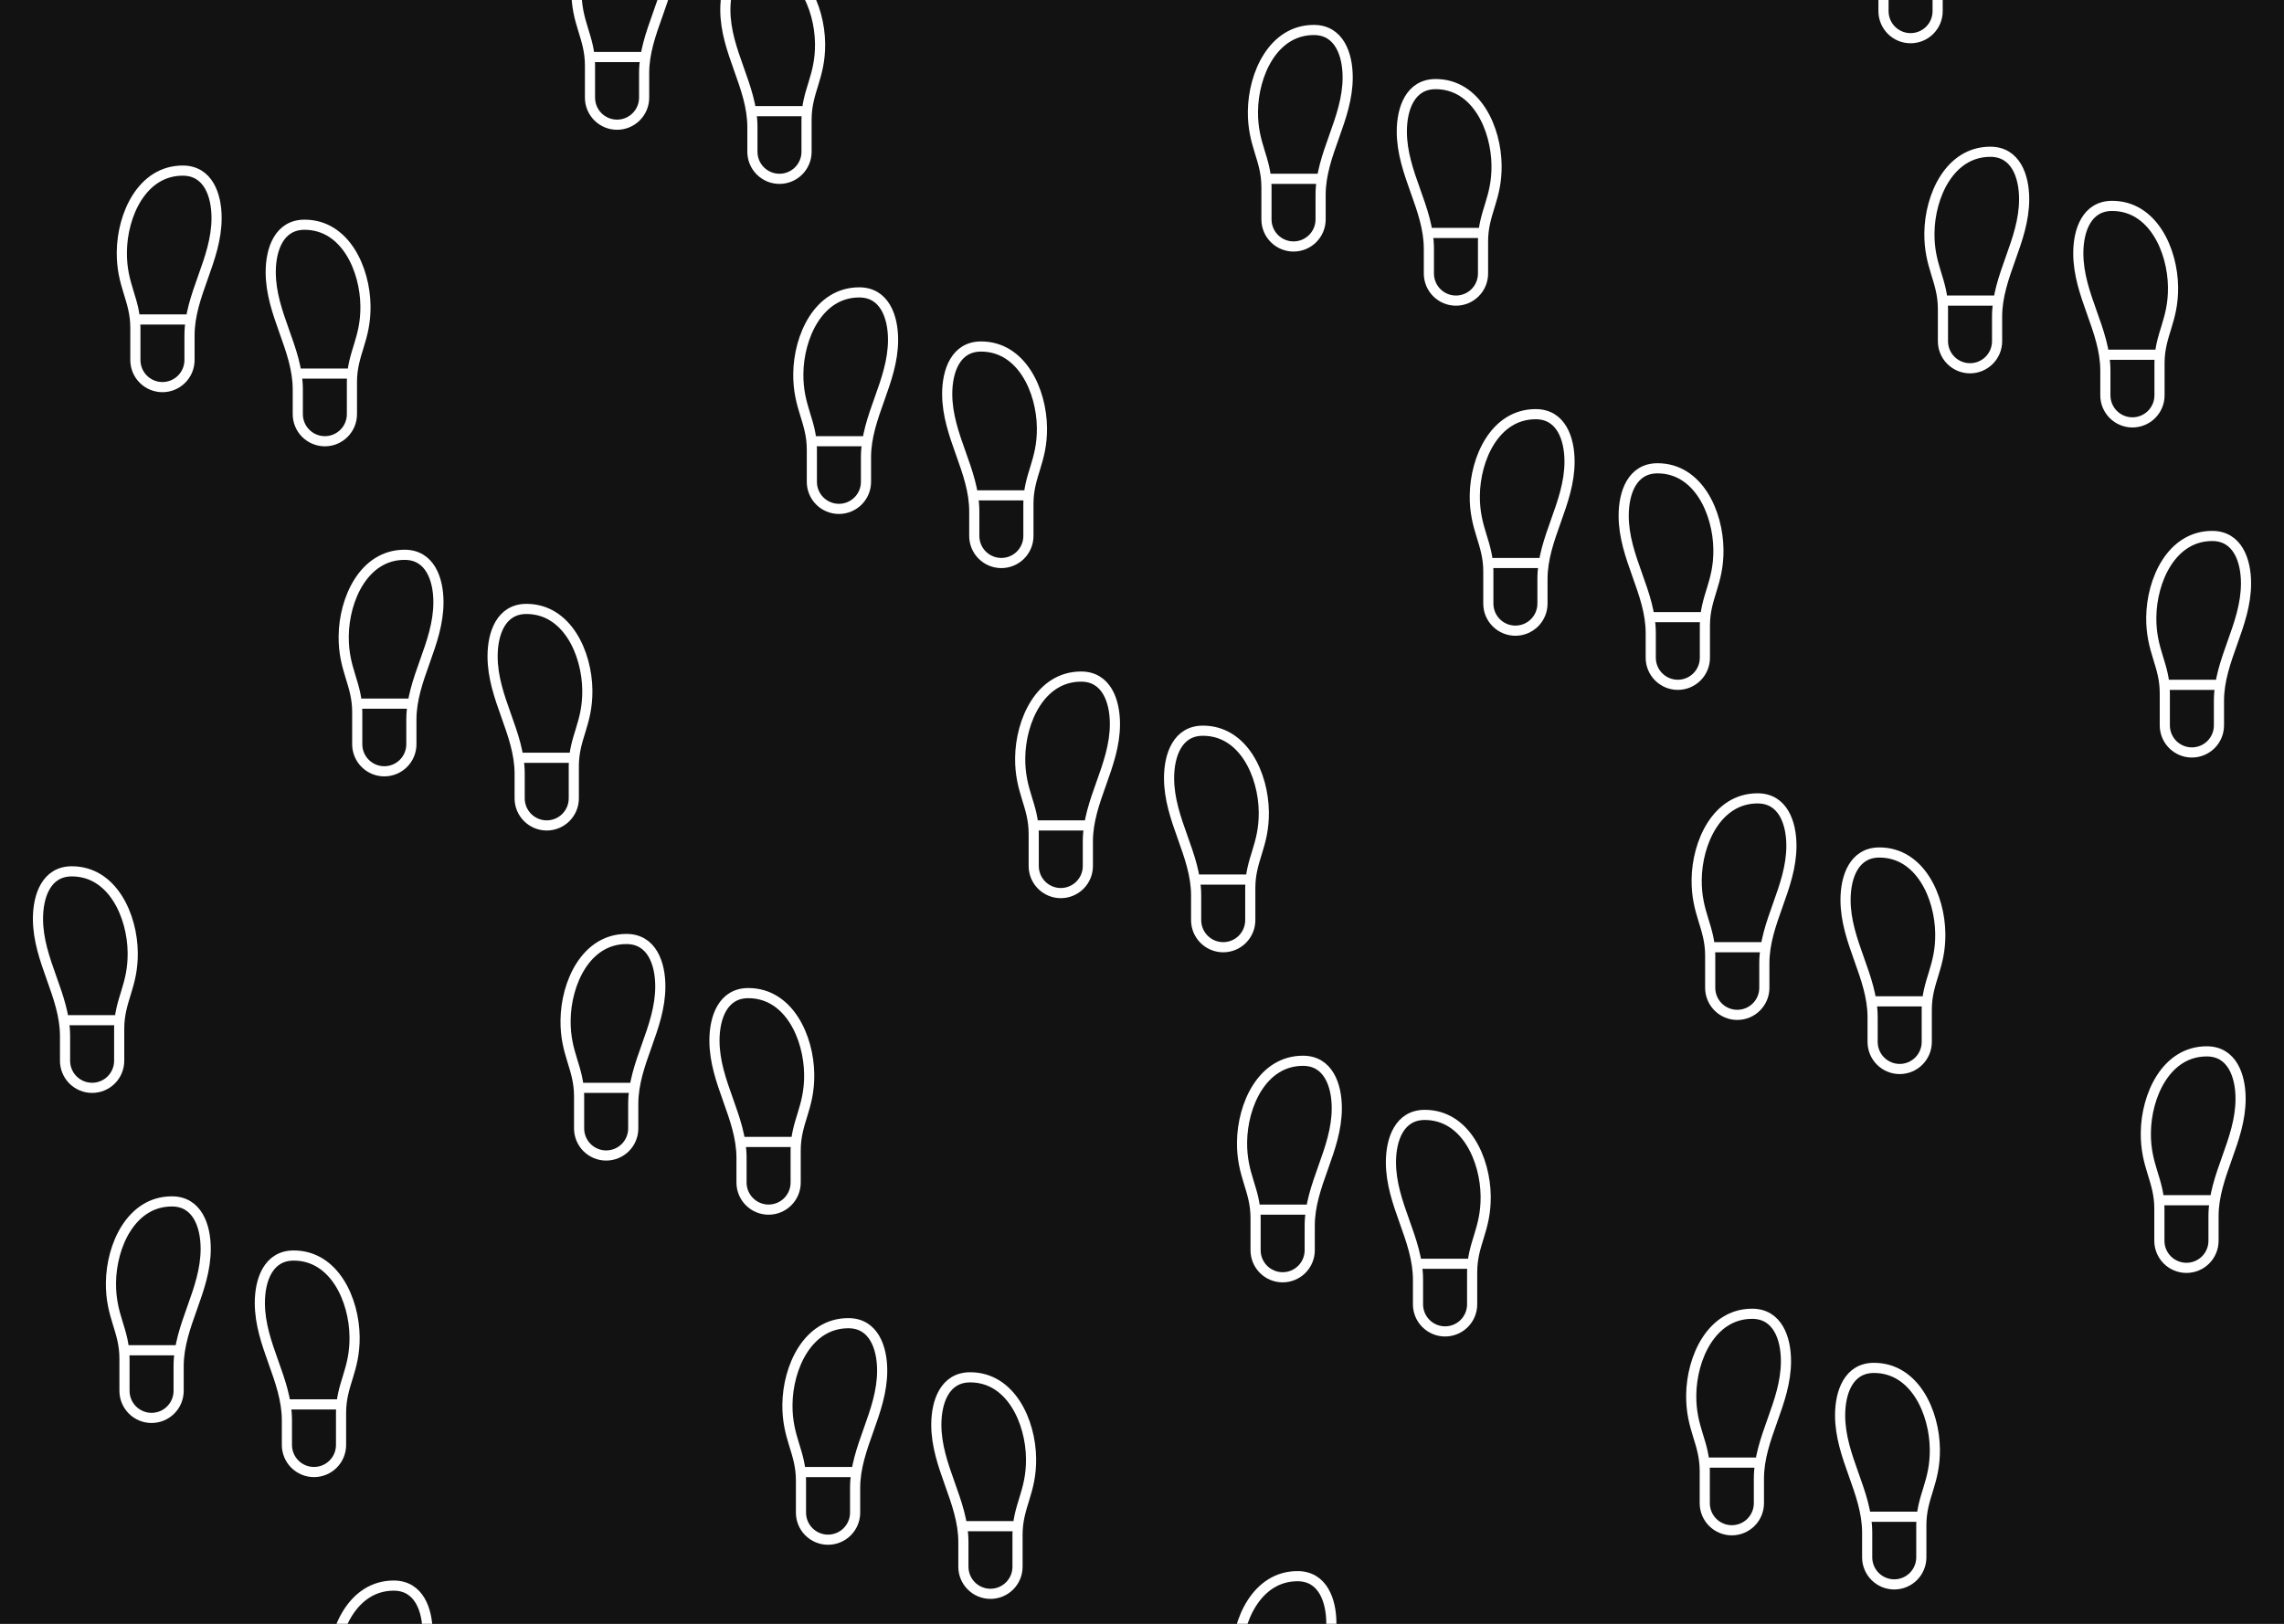 <svg width="450" height="320" viewBox="0 0 450 320" fill="none" xmlns="http://www.w3.org/2000/svg">
<rect x="0" y="0" width="450" height="320" fill="#808080" stroke="none"/>
<g clip-path="url(#clip0_2028_4259)">
<rect width="450" height="320" fill="#121212"/>
<path d="M58.672 73.621L69.338 73.621M26.672 62.954L37.339 62.954M26.672 70.954L26.672 64.607C26.672 58.954 23.925 56.287 24.005 49.621C24.085 42.367 27.979 33.621 36.005 33.621C40.992 33.621 42.672 38.421 42.672 42.954C42.672 51.247 37.339 58.047 37.339 66.101L37.339 70.954C37.339 72.368 36.777 73.725 35.776 74.725C34.776 75.725 33.42 76.287 32.005 76.287C30.591 76.287 29.234 75.725 28.234 74.725C27.234 73.725 26.672 72.368 26.672 70.954ZM69.338 81.621L69.338 75.274C69.338 69.621 72.085 66.954 72.005 60.287C71.925 53.034 68.032 44.287 60.005 44.287C55.019 44.287 53.339 49.087 53.339 53.621C53.339 61.914 58.672 68.714 58.672 76.767L58.672 81.621C58.672 83.035 59.234 84.392 60.234 85.392C61.234 86.392 62.591 86.954 64.005 86.954C65.42 86.954 66.776 86.392 67.776 85.392C68.777 84.392 69.338 83.035 69.338 81.621Z" stroke="white" stroke-width="2" stroke-linecap="round" stroke-linejoin="round"/>
<path d="M148.241 21.908L158.908 21.908M116.241 11.241L126.908 11.241M116.241 19.241L116.241 12.895C116.241 7.241 113.494 4.574 113.574 -2.092C113.654 -9.345 117.548 -18.092 125.574 -18.092C130.561 -18.092 132.241 -13.292 132.241 -8.759C132.241 -0.465 126.908 6.335 126.908 14.388L126.908 19.241C126.908 20.656 126.346 22.012 125.345 23.012C124.345 24.013 122.989 24.575 121.574 24.575C120.16 24.575 118.803 24.013 117.803 23.012C116.803 22.012 116.241 20.656 116.241 19.241ZM158.908 29.908L158.908 23.561C158.908 17.908 161.654 15.241 161.574 8.575C161.494 1.321 157.601 -7.426 149.574 -7.426C144.588 -7.426 142.908 -2.626 142.908 1.908C142.908 10.201 148.241 17.001 148.241 25.055L148.241 29.908C148.241 31.322 148.803 32.679 149.803 33.679C150.803 34.679 152.16 35.241 153.574 35.241C154.989 35.241 156.345 34.679 157.345 33.679C158.346 32.679 158.908 31.322 158.908 29.908Z" stroke="white" stroke-width="2" stroke-linecap="round" stroke-linejoin="round"/>
<path d="M12.815 201.046L23.482 201.046M-19.185 190.38L-8.518 190.38M-19.185 198.38L-19.185 192.033C-19.185 186.38 -21.931 183.713 -21.851 177.046C-21.771 169.793 -17.878 161.046 -9.851 161.046C-4.865 161.046 -3.185 165.846 -3.185 170.38C-3.185 178.673 -8.518 185.473 -8.518 193.526L-8.518 198.38C-8.518 199.794 -9.08 201.151 -10.08 202.151C-11.08 203.151 -12.437 203.713 -13.851 203.713C-15.266 203.713 -16.622 203.151 -17.622 202.151C-18.623 201.151 -19.185 199.794 -19.185 198.38ZM23.482 209.046L23.482 202.7C23.482 197.046 26.229 194.38 26.149 187.713C26.069 180.46 22.175 171.713 14.149 171.713C9.162 171.713 7.482 176.513 7.482 181.046C7.482 189.34 12.815 196.14 12.815 204.193L12.815 209.046C12.815 210.461 13.377 211.817 14.377 212.817C15.378 213.818 16.734 214.38 18.149 214.38C19.563 214.38 20.92 213.818 21.92 212.817C22.92 211.817 23.482 210.461 23.482 209.046Z" stroke="white" stroke-width="2" stroke-linecap="round" stroke-linejoin="round"/>
<path d="M102.384 149.333L113.051 149.333M70.384 138.667L81.051 138.667M70.384 146.667L70.384 140.32C70.384 134.667 67.638 132 67.718 125.333C67.798 118.08 71.691 109.333 79.718 109.333C84.704 109.333 86.384 114.133 86.384 118.667C86.384 126.96 81.051 133.76 81.051 141.813L81.051 146.667C81.051 148.081 80.489 149.438 79.489 150.438C78.489 151.438 77.132 152 75.718 152C74.303 152 72.947 151.438 71.947 150.438C70.946 149.438 70.384 148.081 70.384 146.667ZM113.051 157.333L113.051 150.987C113.051 145.333 115.798 142.667 115.718 136C115.638 128.747 111.744 120 103.718 120C98.731 120 97.051 124.8 97.051 129.333C97.051 137.627 102.384 144.427 102.384 152.48L102.384 157.333C102.384 158.748 102.946 160.104 103.947 161.105C104.947 162.105 106.303 162.667 107.718 162.667C109.132 162.667 110.489 162.105 111.489 161.105C112.489 160.104 113.051 158.748 113.051 157.333Z" stroke="white" stroke-width="2" stroke-linecap="round" stroke-linejoin="round"/>
<path d="M191.954 97.621L202.62 97.621M159.954 86.954L170.62 86.954M159.954 94.954L159.954 88.607C159.954 82.954 157.207 80.287 157.287 73.621C157.367 66.367 161.26 57.621 169.287 57.621C174.274 57.621 175.954 62.421 175.954 66.954C175.954 75.247 170.62 82.047 170.62 90.101L170.62 94.954C170.62 96.368 170.059 97.725 169.058 98.725C168.058 99.725 166.702 100.287 165.287 100.287C163.873 100.287 162.516 99.725 161.516 98.725C160.516 97.725 159.954 96.368 159.954 94.954ZM202.62 105.621L202.62 99.274C202.62 93.621 205.367 90.954 205.287 84.287C205.207 77.034 201.314 68.287 193.287 68.287C188.3 68.287 186.62 73.087 186.62 77.621C186.62 85.914 191.954 92.714 191.954 100.767L191.954 105.621C191.954 107.035 192.516 108.392 193.516 109.392C194.516 110.392 195.873 110.954 197.287 110.954C198.702 110.954 200.058 110.392 201.058 109.392C202.059 108.392 202.62 107.035 202.62 105.621Z" stroke="white" stroke-width="2" stroke-linecap="round" stroke-linejoin="round"/>
<path d="M281.523 45.908L292.19 45.908M249.523 35.241L260.19 35.241M249.523 43.241L249.523 36.895C249.523 31.241 246.776 28.575 246.856 21.908C246.936 14.655 250.83 5.908 258.856 5.908C263.843 5.908 265.523 10.708 265.523 15.241C265.523 23.535 260.19 30.334 260.19 38.388L260.19 43.241C260.19 44.656 259.628 46.012 258.627 47.012C257.627 48.013 256.271 48.575 254.856 48.575C253.442 48.575 252.085 48.013 251.085 47.012C250.085 46.012 249.523 44.656 249.523 43.241ZM292.19 53.908L292.19 47.561C292.19 41.908 294.936 39.241 294.856 32.575C294.776 25.321 290.883 16.575 282.856 16.575C277.87 16.575 276.19 21.375 276.19 25.908C276.19 34.201 281.523 41.001 281.523 49.054L281.523 53.908C281.523 55.322 282.085 56.679 283.085 57.679C284.085 58.679 285.442 59.241 286.856 59.241C288.271 59.241 289.627 58.679 290.627 57.679C291.628 56.679 292.19 55.322 292.19 53.908Z" stroke="white" stroke-width="2" stroke-linecap="round" stroke-linejoin="round"/>
<path d="M371.092 -5.805L381.759 -5.805M339.092 -16.472L349.759 -16.472M339.092 -8.472L339.092 -14.818C339.092 -20.472 336.346 -23.138 336.426 -29.805C336.506 -37.058 340.399 -45.805 348.426 -45.805C353.412 -45.805 355.092 -41.005 355.092 -36.472C355.092 -28.178 349.759 -21.378 349.759 -13.325L349.759 -8.472C349.759 -7.057 349.197 -5.701 348.197 -4.7C347.197 -3.7 345.84 -3.138 344.426 -3.138C343.011 -3.138 341.654 -3.7 340.654 -4.7C339.654 -5.701 339.092 -7.057 339.092 -8.472ZM381.759 2.195L381.759 -4.152C381.759 -9.805 384.506 -12.472 384.426 -19.138C384.346 -26.392 380.452 -35.138 372.426 -35.138C367.439 -35.138 365.759 -30.338 365.759 -25.805C365.759 -17.512 371.092 -10.712 371.092 -2.658L371.092 2.195C371.092 3.609 371.654 4.966 372.654 5.966C373.655 6.966 375.011 7.528 376.426 7.528C377.84 7.528 379.197 6.966 380.197 5.966C381.197 4.966 381.759 3.609 381.759 2.195Z" stroke="white" stroke-width="2" stroke-linecap="round" stroke-linejoin="round"/>
<path d="M56.528 276.759L67.195 276.759M24.528 266.092L35.195 266.092M24.528 274.092L24.528 267.746C24.528 262.092 21.782 259.426 21.862 252.759C21.942 245.506 25.835 236.759 33.862 236.759C38.848 236.759 40.528 241.559 40.528 246.092C40.528 254.386 35.195 261.186 35.195 269.239L35.195 274.092C35.195 275.507 34.633 276.863 33.633 277.864C32.633 278.864 31.276 279.426 29.862 279.426C28.447 279.426 27.09 278.864 26.09 277.864C25.09 276.863 24.528 275.507 24.528 274.092ZM67.195 284.759L67.195 278.412C67.195 272.759 69.942 270.092 69.862 263.426C69.782 256.172 65.888 247.426 57.862 247.426C52.875 247.426 51.195 252.226 51.195 256.759C51.195 265.052 56.528 271.852 56.528 279.906L56.528 284.759C56.528 286.174 57.09 287.53 58.09 288.53C59.09 289.53 60.447 290.092 61.862 290.092C63.276 290.092 64.633 289.53 65.633 288.53C66.633 287.53 67.195 286.174 67.195 284.759Z" stroke="white" stroke-width="2" stroke-linecap="round" stroke-linejoin="round"/>
<path d="M146.097 225.046L156.764 225.046M114.097 214.38L124.764 214.38M114.097 222.38L114.097 216.033C114.097 210.38 111.351 207.713 111.431 201.046C111.511 193.793 115.404 185.046 123.431 185.046C128.417 185.046 130.097 189.846 130.097 194.38C130.097 202.673 124.764 209.473 124.764 217.526L124.764 222.38C124.764 223.794 124.202 225.151 123.202 226.151C122.202 227.151 120.845 227.713 119.431 227.713C118.016 227.713 116.66 227.151 115.659 226.151C114.659 225.151 114.097 223.794 114.097 222.38ZM156.764 233.046L156.764 226.7C156.764 221.046 159.511 218.38 159.431 211.713C159.351 204.46 155.457 195.713 147.431 195.713C142.444 195.713 140.764 200.513 140.764 205.046C140.764 213.34 146.097 220.14 146.097 228.193L146.097 233.046C146.097 234.461 146.659 235.817 147.659 236.817C148.66 237.818 150.016 238.38 151.431 238.38C152.845 238.38 154.202 237.818 155.202 236.817C156.202 235.817 156.764 234.461 156.764 233.046Z" stroke="white" stroke-width="2" stroke-linecap="round" stroke-linejoin="round"/>
<path d="M235.667 173.333L246.333 173.333M203.667 162.667L214.333 162.667M203.667 170.667L203.667 164.32C203.667 158.667 200.92 156 201 149.333C201.08 142.08 204.973 133.333 213 133.333C217.987 133.333 219.667 138.133 219.667 142.667C219.667 150.96 214.333 157.76 214.333 165.813L214.333 170.667C214.333 172.081 213.771 173.438 212.771 174.438C211.771 175.438 210.414 176 209 176C207.586 176 206.229 175.438 205.229 174.438C204.229 173.438 203.667 172.081 203.667 170.667ZM246.333 181.333L246.333 174.987C246.333 169.333 249.08 166.667 249 160C248.92 152.747 245.027 144 237 144C232.013 144 230.333 148.8 230.333 153.333C230.333 161.627 235.667 168.427 235.667 176.48L235.667 181.333C235.667 182.748 236.229 184.104 237.229 185.105C238.229 186.105 239.586 186.667 241 186.667C242.414 186.667 243.771 186.105 244.771 185.105C245.771 184.104 246.333 182.748 246.333 181.333Z" stroke="white" stroke-width="2" stroke-linecap="round" stroke-linejoin="round"/>
<path d="M325.236 121.621L335.902 121.621M293.236 110.954L303.902 110.954M293.236 118.954L293.236 112.607C293.236 106.954 290.489 104.287 290.569 97.621C290.649 90.367 294.542 81.621 302.569 81.621C307.556 81.621 309.236 86.421 309.236 90.954C309.236 99.247 303.902 106.047 303.902 114.101L303.902 118.954C303.902 120.368 303.341 121.725 302.34 122.725C301.34 123.725 299.984 124.287 298.569 124.287C297.155 124.287 295.798 123.725 294.798 122.725C293.798 121.725 293.236 120.368 293.236 118.954ZM335.902 129.621L335.902 123.274C335.902 117.621 338.649 114.954 338.569 108.287C338.489 101.034 334.596 92.287 326.569 92.287C321.582 92.287 319.902 97.087 319.902 101.621C319.902 109.914 325.236 116.714 325.236 124.767L325.236 129.621C325.236 131.035 325.798 132.392 326.798 133.392C327.798 134.392 329.155 134.954 330.569 134.954C331.984 134.954 333.34 134.392 334.34 133.392C335.341 132.392 335.902 131.035 335.902 129.621Z" stroke="white" stroke-width="2" stroke-linecap="round" stroke-linejoin="round"/>
<path d="M414.805 69.908L425.472 69.908M382.805 59.241L393.472 59.241M382.805 67.241L382.805 60.895C382.805 55.241 380.058 52.575 380.138 45.908C380.218 38.654 384.112 29.908 392.138 29.908C397.125 29.908 398.805 34.708 398.805 39.241C398.805 47.535 393.472 54.334 393.472 62.388L393.472 67.241C393.472 68.656 392.91 70.012 391.91 71.012C390.909 72.013 389.553 72.575 388.138 72.575C386.724 72.575 385.367 72.013 384.367 71.012C383.367 70.012 382.805 68.656 382.805 67.241ZM425.472 77.908L425.472 71.561C425.472 65.908 428.218 63.241 428.138 56.575C428.058 49.321 424.165 40.575 416.138 40.575C411.152 40.575 409.472 45.374 409.472 49.908C409.472 58.201 414.805 65.001 414.805 73.055L414.805 77.908C414.805 79.322 415.367 80.679 416.367 81.679C417.367 82.679 418.724 83.241 420.138 83.241C421.553 83.241 422.909 82.679 423.91 81.679C424.91 80.679 425.472 79.322 425.472 77.908Z" stroke="white" stroke-width="2" stroke-linecap="round" stroke-linejoin="round"/>
<path d="M100.241 352.472L110.908 352.472M68.241 341.805L78.908 341.805M68.241 349.805L68.241 343.458C68.241 337.805 65.494 335.138 65.574 328.472C65.654 321.218 69.548 312.472 77.574 312.472C82.561 312.472 84.241 317.272 84.241 321.805C84.241 330.098 78.908 336.898 78.908 344.952L78.908 349.805C78.908 351.22 78.346 352.576 77.346 353.576C76.345 354.577 74.989 355.138 73.574 355.138C72.16 355.138 70.803 354.577 69.803 353.576C68.803 352.576 68.241 351.22 68.241 349.805ZM110.908 360.472L110.908 354.125C110.908 348.472 113.654 345.805 113.574 339.138C113.494 331.885 109.601 323.138 101.574 323.138C96.588 323.138 94.908 327.938 94.908 332.472C94.908 340.765 100.241 347.565 100.241 355.618L100.241 360.472C100.241 361.886 100.803 363.243 101.803 364.243C102.803 365.243 104.16 365.805 105.574 365.805C106.989 365.805 108.345 365.243 109.345 364.243C110.346 363.243 110.908 361.886 110.908 360.472Z" stroke="white" stroke-width="2" stroke-linecap="round" stroke-linejoin="round"/>
<path d="M189.81 300.759L200.477 300.759M157.81 290.092L168.477 290.092M157.81 298.092L157.81 291.746C157.81 286.092 155.064 283.426 155.144 276.759C155.224 269.506 159.117 260.759 167.144 260.759C172.13 260.759 173.81 265.559 173.81 270.092C173.81 278.386 168.477 285.186 168.477 293.239L168.477 298.092C168.477 299.507 167.915 300.863 166.915 301.864C165.915 302.864 164.558 303.426 163.144 303.426C161.729 303.426 160.373 302.864 159.372 301.864C158.372 300.863 157.81 299.507 157.81 298.092ZM200.477 308.759L200.477 302.412C200.477 296.759 203.224 294.092 203.144 287.426C203.064 280.172 199.17 271.426 191.144 271.426C186.157 271.426 184.477 276.226 184.477 280.759C184.477 289.052 189.81 295.852 189.81 303.906L189.81 308.759C189.81 310.174 190.372 311.53 191.372 312.53C192.373 313.53 193.729 314.092 195.144 314.092C196.558 314.092 197.915 313.53 198.915 312.53C199.915 311.53 200.477 310.174 200.477 308.759Z" stroke="white" stroke-width="2" stroke-linecap="round" stroke-linejoin="round"/>
<path d="M279.379 249.046L290.046 249.046M247.379 238.38L258.046 238.38M247.379 246.38L247.379 240.033C247.379 234.38 244.633 231.713 244.713 225.046C244.793 217.793 248.686 209.046 256.713 209.046C261.699 209.046 263.379 213.846 263.379 218.38C263.379 226.673 258.046 233.473 258.046 241.526L258.046 246.38C258.046 247.794 257.484 249.151 256.484 250.151C255.484 251.151 254.127 251.713 252.713 251.713C251.298 251.713 249.942 251.151 248.941 250.151C247.941 249.151 247.379 247.794 247.379 246.38ZM290.046 257.046L290.046 250.7C290.046 245.046 292.793 242.38 292.713 235.713C292.633 228.46 288.739 219.713 280.713 219.713C275.726 219.713 274.046 224.513 274.046 229.046C274.046 237.34 279.379 244.14 279.379 252.193L279.379 257.046C279.379 258.461 279.941 259.817 280.941 260.817C281.942 261.818 283.298 262.38 284.713 262.38C286.127 262.38 287.484 261.818 288.484 260.817C289.484 259.817 290.046 258.461 290.046 257.046Z" stroke="white" stroke-width="2" stroke-linecap="round" stroke-linejoin="round"/>
<path d="M368.949 197.333L379.615 197.333M336.949 186.667L347.615 186.667M336.949 194.667L336.949 188.32C336.949 182.667 334.202 180 334.282 173.333C334.362 166.08 338.255 157.333 346.282 157.333C351.269 157.333 352.949 162.133 352.949 166.667C352.949 174.96 347.615 181.76 347.615 189.813L347.615 194.667C347.615 196.081 347.053 197.438 346.053 198.438C345.053 199.438 343.696 200 342.282 200C340.867 200 339.511 199.438 338.511 198.438C337.511 197.438 336.949 196.081 336.949 194.667ZM379.615 205.333L379.615 198.987C379.615 193.333 382.362 190.667 382.282 184C382.202 176.747 378.309 168 370.282 168C365.295 168 363.615 172.8 363.615 177.333C363.615 185.627 368.949 192.427 368.949 200.48L368.949 205.333C368.949 206.748 369.511 208.104 370.511 209.105C371.511 210.105 372.867 210.667 374.282 210.667C375.696 210.667 377.053 210.105 378.053 209.105C379.053 208.104 379.615 206.748 379.615 205.333Z" stroke="white" stroke-width="2" stroke-linecap="round" stroke-linejoin="round"/>
<path d="M458.518 145.621L469.184 145.621M426.518 134.954L437.184 134.954M426.518 142.954L426.518 136.607C426.518 130.954 423.771 128.287 423.851 121.621C423.931 114.367 427.824 105.621 435.851 105.621C440.838 105.621 442.518 110.421 442.518 114.954C442.518 123.247 437.184 130.047 437.184 138.101L437.184 142.954C437.184 144.368 436.623 145.725 435.622 146.725C434.622 147.725 433.266 148.287 431.851 148.287C430.437 148.287 429.08 147.725 428.08 146.725C427.08 145.725 426.518 144.368 426.518 142.954ZM469.184 153.621L469.184 147.274C469.184 141.621 471.931 138.954 471.851 132.287C471.771 125.034 467.878 116.287 459.851 116.287C454.864 116.287 453.184 121.087 453.184 125.621C453.184 133.914 458.518 140.714 458.518 148.767L458.518 153.621C458.518 155.035 459.08 156.392 460.08 157.392C461.08 158.392 462.437 158.954 463.851 158.954C465.266 158.954 466.622 158.392 467.622 157.392C468.623 156.392 469.184 155.035 469.184 153.621Z" stroke="white" stroke-width="2" stroke-linecap="round" stroke-linejoin="round"/>
<path d="M278.308 350.615L288.974 350.615M246.308 339.949L256.974 339.949M246.308 347.949L246.308 341.602C246.308 335.949 243.561 333.282 243.641 326.615C243.721 319.362 247.614 310.615 255.641 310.615C260.628 310.615 262.308 315.415 262.308 319.949C262.308 328.242 256.974 335.042 256.974 343.095L256.974 347.949C256.974 349.363 256.412 350.72 255.412 351.72C254.412 352.72 253.055 353.282 251.641 353.282C250.226 353.282 248.87 352.72 247.87 351.72C246.869 350.72 246.308 349.363 246.308 347.949ZM288.974 358.615L288.974 352.269C288.974 346.615 291.721 343.949 291.641 337.282C291.561 330.029 287.668 321.282 279.641 321.282C274.654 321.282 272.974 326.082 272.974 330.615C272.974 338.909 278.308 345.709 278.308 353.762L278.308 358.615C278.308 360.03 278.869 361.387 279.87 362.387C280.87 363.387 282.226 363.949 283.641 363.949C285.055 363.949 286.412 363.387 287.412 362.387C288.412 361.387 288.974 360.03 288.974 358.615Z" stroke="white" stroke-width="2" stroke-linecap="round" stroke-linejoin="round"/>
<path d="M367.877 298.903L378.544 298.903M335.877 288.236L346.544 288.236M335.877 296.236L335.877 289.889C335.877 284.236 333.13 281.569 333.21 274.903C333.29 267.649 337.184 258.903 345.21 258.903C350.197 258.903 351.877 263.703 351.877 268.236C351.877 276.529 346.544 283.329 346.544 291.383L346.544 296.236C346.544 297.65 345.982 299.007 344.981 300.007C343.981 301.007 342.625 301.569 341.21 301.569C339.796 301.569 338.439 301.007 337.439 300.007C336.439 299.007 335.877 297.65 335.877 296.236ZM378.544 306.903L378.544 300.556C378.544 294.903 381.29 292.236 381.21 285.569C381.13 278.316 377.237 269.569 369.21 269.569C364.224 269.569 362.544 274.369 362.544 278.903C362.544 287.196 367.877 293.996 367.877 302.049L367.877 306.903C367.877 308.317 368.439 309.674 369.439 310.674C370.439 311.674 371.796 312.236 373.21 312.236C374.625 312.236 375.981 311.674 376.981 310.674C377.982 309.674 378.544 308.317 378.544 306.903Z" stroke="white" stroke-width="2" stroke-linecap="round" stroke-linejoin="round"/>
<path d="M457.446 247.19L468.113 247.19M425.446 236.523L436.113 236.523M425.446 244.523L425.446 238.176C425.446 232.523 422.699 229.856 422.779 223.19C422.859 215.936 426.753 207.19 434.779 207.19C439.766 207.19 441.446 211.99 441.446 216.523C441.446 224.816 436.113 231.616 436.113 239.67L436.113 244.523C436.113 245.938 435.551 247.294 434.551 248.294C433.55 249.295 432.194 249.856 430.779 249.856C429.365 249.856 428.008 249.295 427.008 248.294C426.008 247.294 425.446 245.938 425.446 244.523ZM468.113 255.19L468.113 248.843C468.113 243.19 470.859 240.523 470.779 233.856C470.699 226.603 466.806 217.856 458.779 217.856C453.793 217.856 452.113 222.656 452.113 227.19C452.113 235.483 457.446 242.283 457.446 250.336L457.446 255.19C457.446 256.604 458.008 257.961 459.008 258.961C460.008 259.961 461.365 260.523 462.779 260.523C464.194 260.523 465.55 259.961 466.551 258.961C467.551 257.961 468.113 256.604 468.113 255.19Z" stroke="white" stroke-width="2" stroke-linecap="round" stroke-linejoin="round"/>
</g>
<defs>
<clipPath id="clip0_2028_4259">
<rect width="450" height="320" fill="white"/>
</clipPath>
</defs>
</svg>
